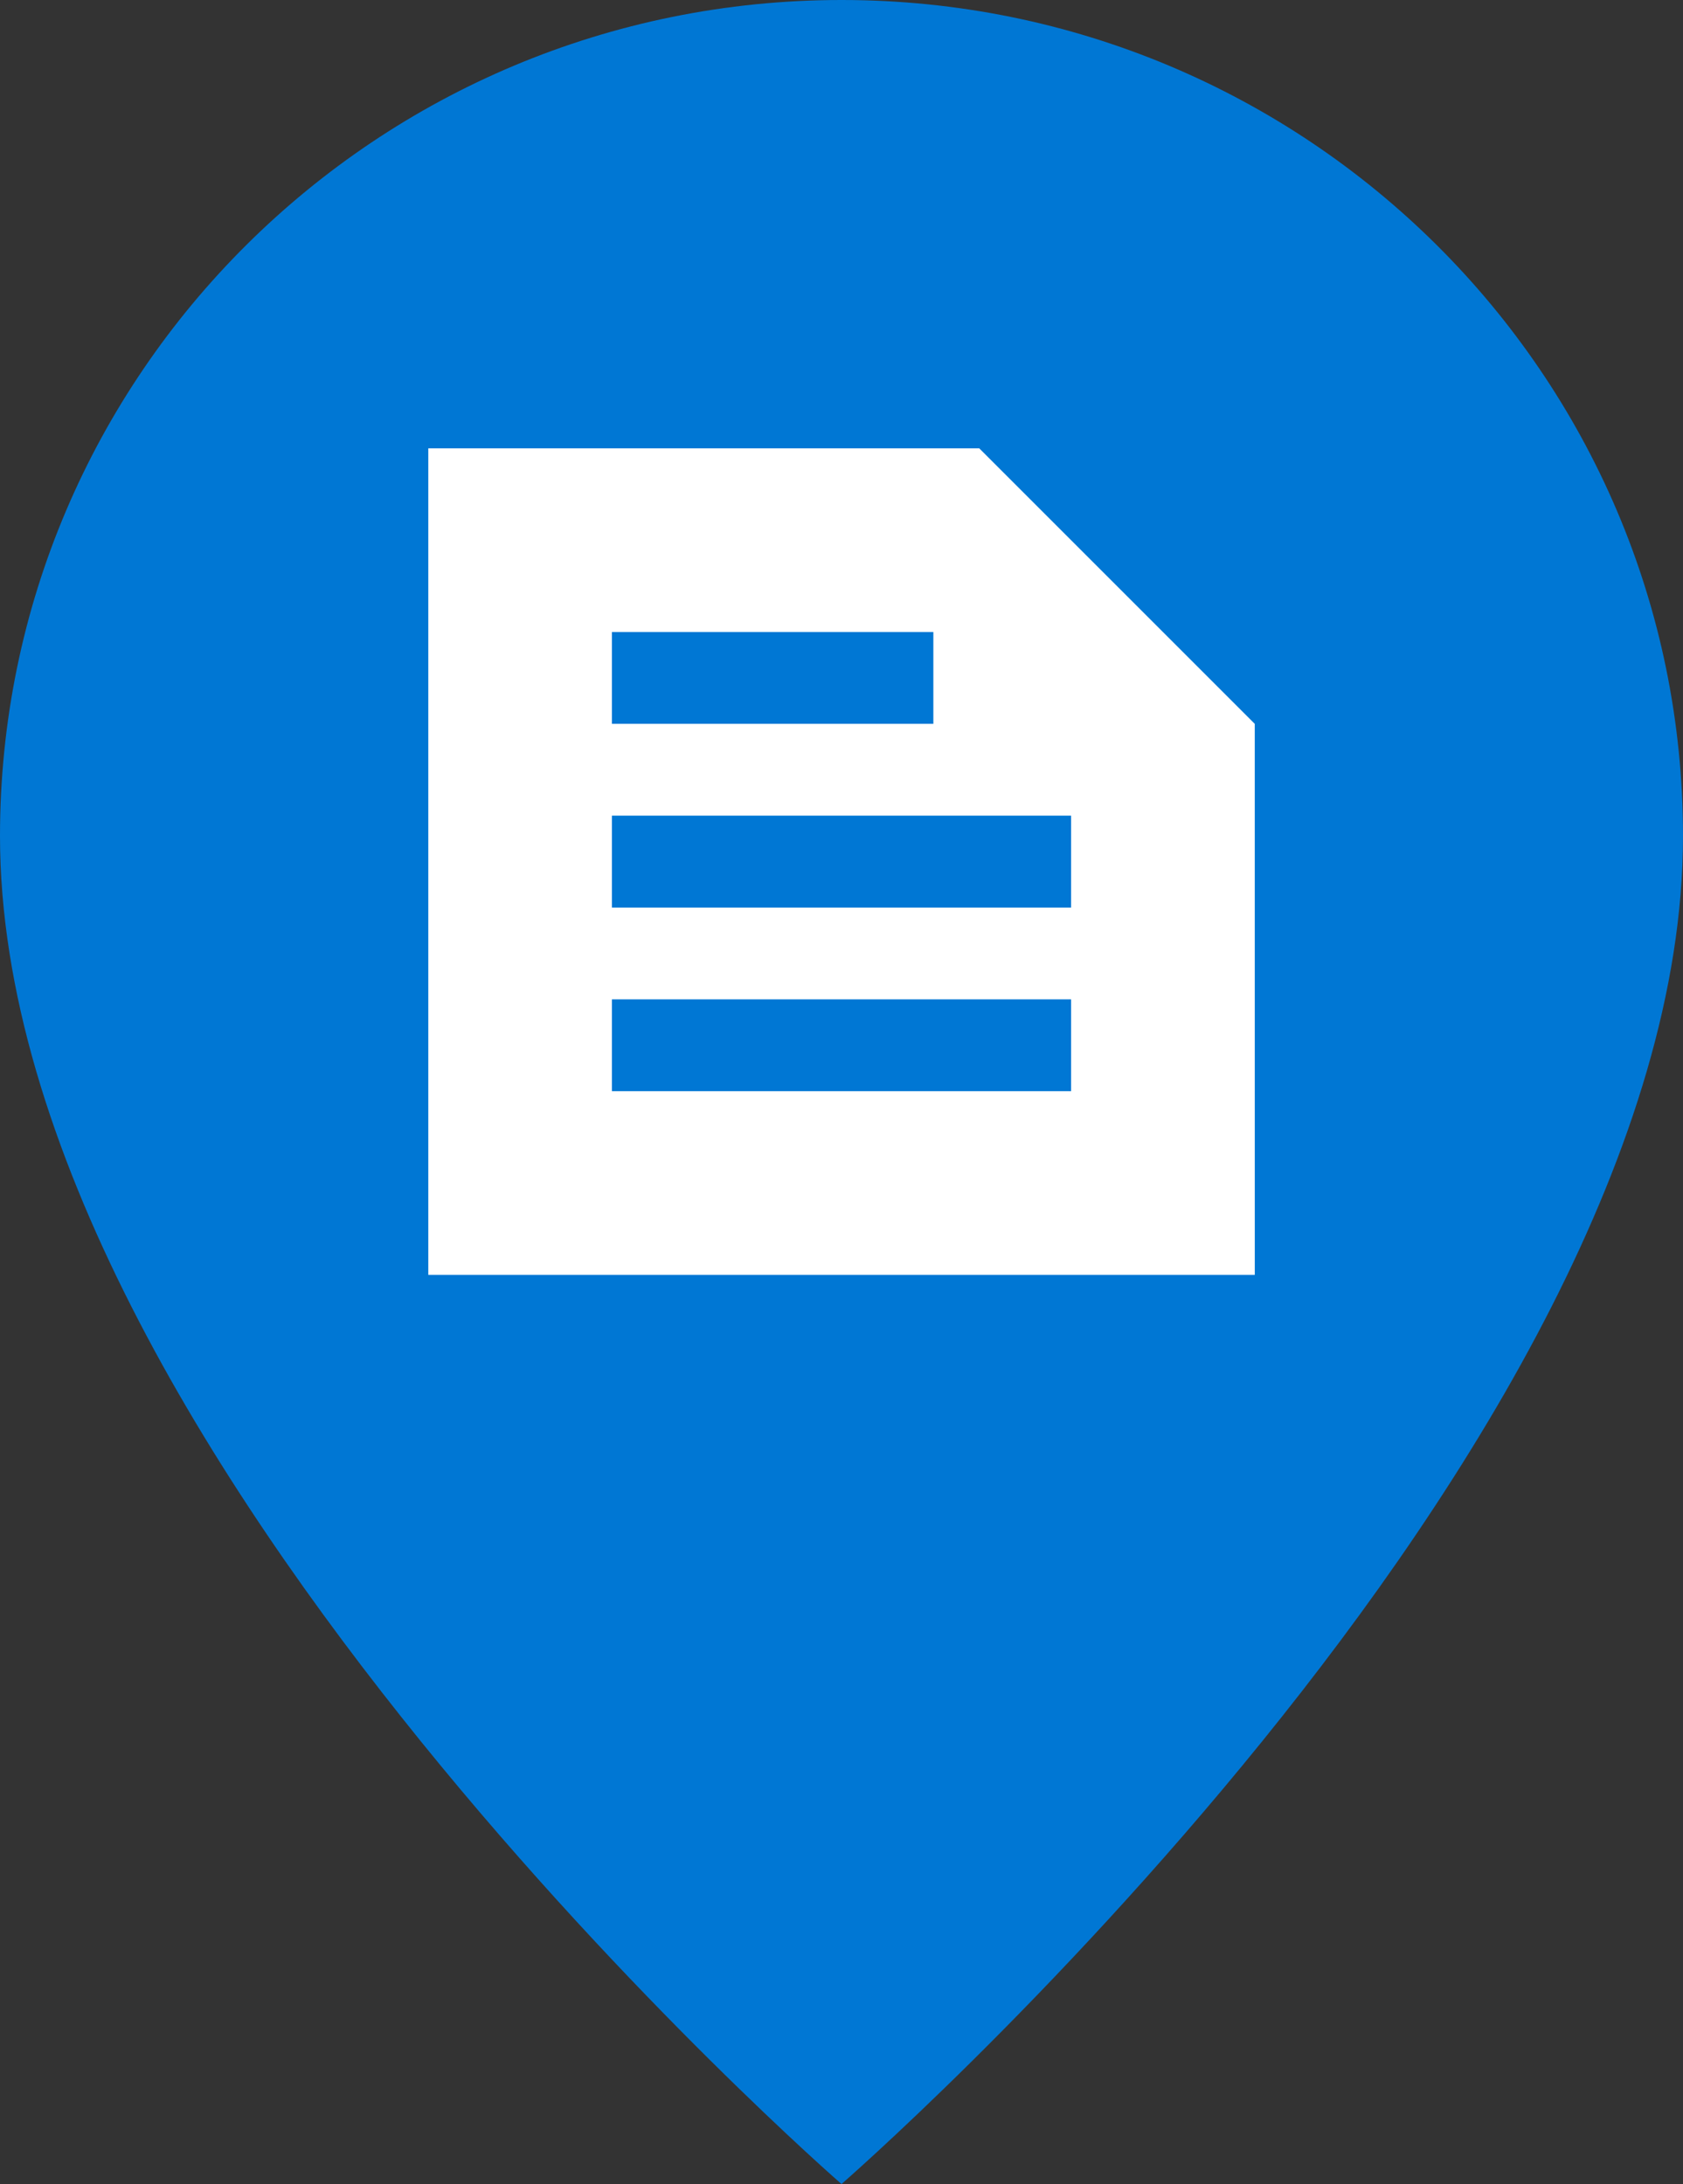 <svg xmlns="http://www.w3.org/2000/svg" width="64" height="83.048" style="fill:none"><rect width="100%" height="100%" fill="#333333" stroke="none"/><path d="M0 31.789c0 23.444 32 51.259 32 51.259s32-27.815 32-51.26C64 14.233 49.673 0 32 0 14.327 0 0 14.232 0 31.789z" style="fill:#0077d4"/><path d="M47.715 27.524 37.238 17.048H16.287v31.428h31.429zM23.27 24.032h12.223v3.492H23.27zm17.46 17.46H23.27V38h17.46zm0-6.984H23.27v-3.492h17.46z" style="fill:#fff"/></svg>